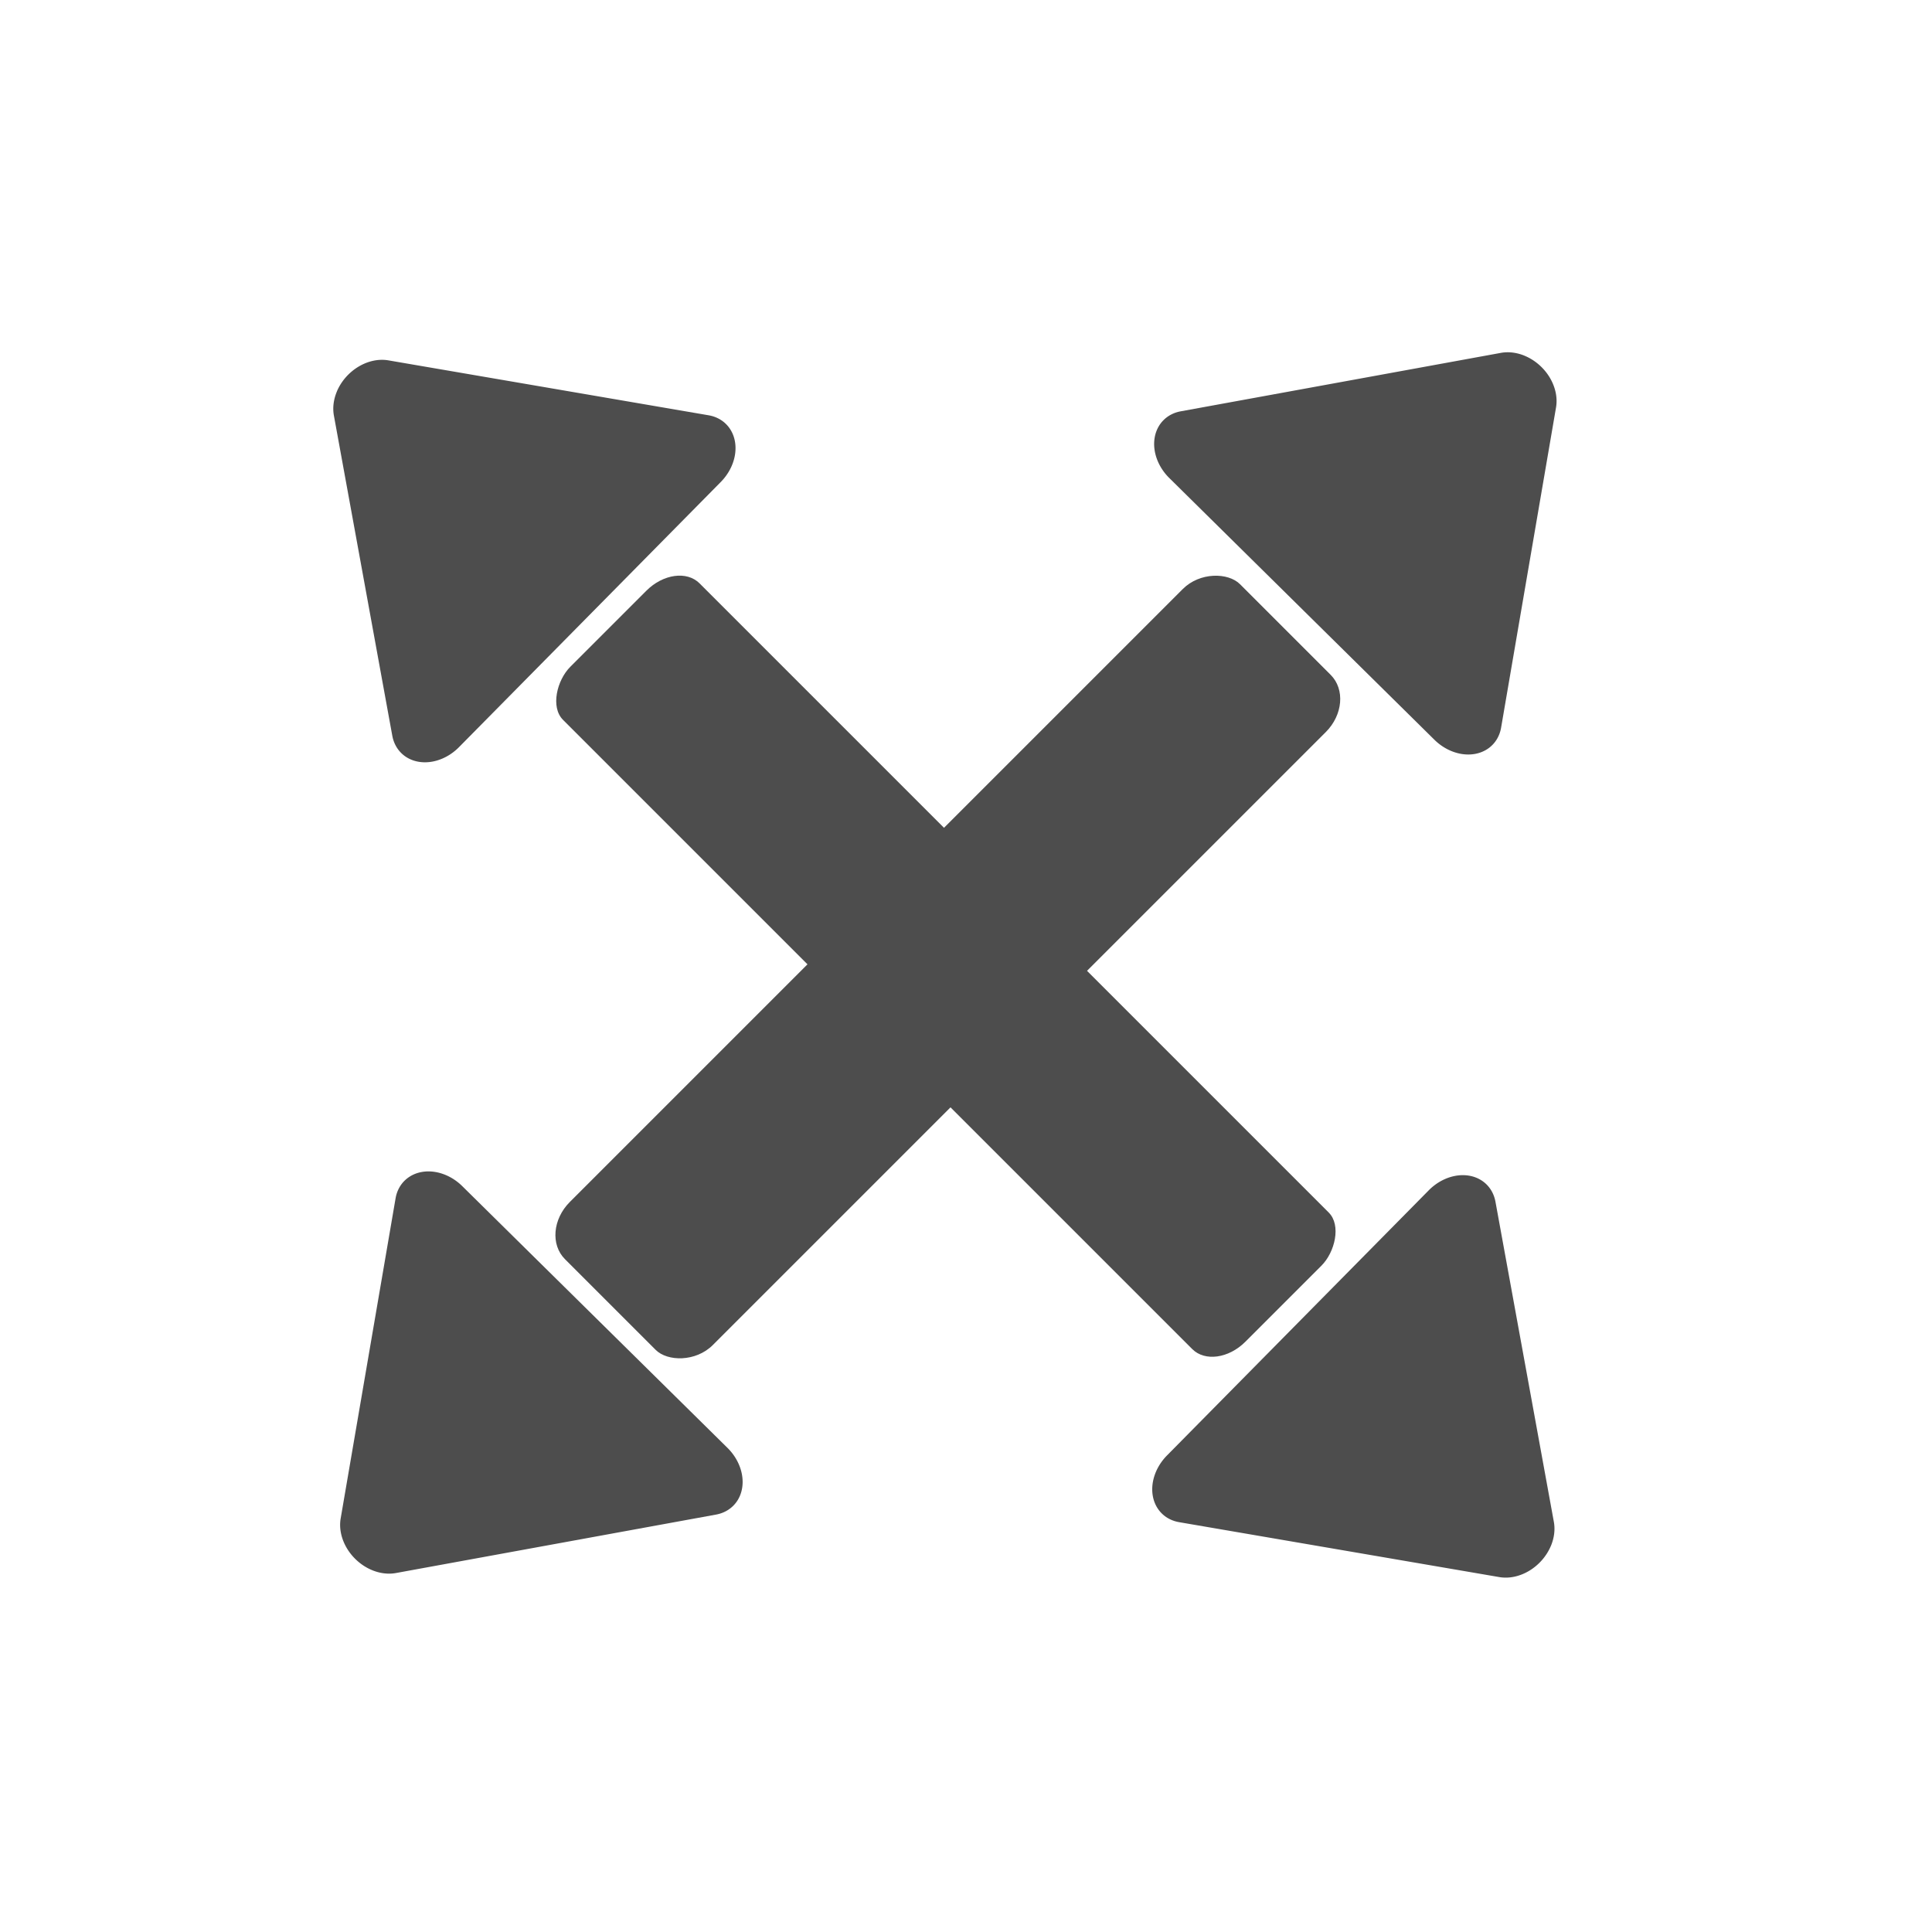 <?xml version="1.0" encoding="UTF-8" standalone="no"?>
<svg
   xmlns:dc="http://purl.org/dc/elements/1.1/"
   xmlns:cc="http://creativecommons.org/ns#"
   xmlns:rdf="http://www.w3.org/1999/02/22-rdf-syntax-ns#"
   xmlns:svg="http://www.w3.org/2000/svg"
   xmlns="http://www.w3.org/2000/svg"
   xmlns:sodipodi="http://sodipodi.sourceforge.net/DTD/sodipodi-0.dtd"
   xmlns:inkscape="http://www.inkscape.org/namespaces/inkscape"
   id="svg4"
   version="1.1"
   viewBox="0 0 40 40"
   sodipodi:docname="zoom_extent.svg"
   inkscape:version="0.92.3 (2405546, 2018-03-11)">
  <defs
     id="defs6">
    <marker
       inkscape:stockid="EmptyTriangleOutM"
       orient="auto"
       refY="0.0"
       refX="0.0"
       id="EmptyTriangleOutM"
       style="overflow:visible"
       inkscape:isstock="true">
      <path
         id="path4757"
         d="M 5.77,0.0 L -2.88,5.0 L -2.88,-5.0 L 5.77,0.0 z "
         style="fill-rule:evenodd;fill:#000000;stroke:#000000;stroke-width:1pt;stroke-opacity:1;fill-opacity:1"
         transform="scale(0.4) translate(-4.5,0)" />
    </marker>
    <marker
       inkscape:stockid="EmptyTriangleOutS"
       orient="auto"
       refY="0.0"
       refX="0.0"
       id="EmptyTriangleOutS"
       style="overflow:visible"
       inkscape:isstock="true">
      <path
         id="path4760"
         d="M 5.77,0.0 L -2.88,5.0 L -2.88,-5.0 L 5.77,0.0 z "
         style="fill-rule:evenodd;fill:#000000;stroke:#000000;stroke-width:1pt;stroke-opacity:1;fill-opacity:1"
         transform="scale(0.2) translate(-3.0,0)" />
    </marker>
    <marker
       inkscape:stockid="Arrow2Send"
       orient="auto"
       refY="0.0"
       refX="0.0"
       id="Arrow2Send"
       style="overflow:visible;"
       inkscape:isstock="true">
      <path
         id="path4627"
         style="fill-rule:evenodd;stroke-width:0.625;stroke-linejoin:round;stroke:#000000;stroke-opacity:1;fill:#000000;fill-opacity:1"
         d="M 8.719,4.034 L -2.207,0.016 L 8.719,-4.002 C 6.973,-1.63 6.983,1.616 8.719,4.034 z "
         transform="scale(0.3) rotate(180) translate(-2.3,0)" />
    </marker>
    <marker
       inkscape:stockid="Arrow2Lend"
       orient="auto"
       refY="0.0"
       refX="0.0"
       id="Arrow2Lend"
       style="overflow:visible;"
       inkscape:isstock="true">
      <path
         id="path4615"
         style="fill-rule:evenodd;stroke-width:0.625;stroke-linejoin:round;stroke:#000000;stroke-opacity:1;fill:#000000;fill-opacity:1"
         d="M 8.719,4.034 L -2.207,0.016 L 8.719,-4.002 C 6.973,-1.63 6.983,1.616 8.719,4.034 z "
         transform="scale(1.1) rotate(180) translate(1,0)" />
    </marker>
    <filter
       inkscape:collect="always"
       style="color-interpolation-filters:sRGB"
       id="filter849"
       x="-0.037"
       width="1.073"
       y="-0.037"
       height="1.073">
      <feGaussianBlur
         inkscape:collect="always"
         stdDeviation="0.127"
         id="feGaussianBlur851" />
    </filter>
    <filter
       inkscape:collect="always"
       style="color-interpolation-filters:sRGB"
       id="filter853"
       x="-0.019"
       width="1.037"
       y="-0.019"
       height="1.037">
      <feGaussianBlur
         inkscape:collect="always"
         stdDeviation="0.127"
         id="feGaussianBlur855" />
    </filter>
    <filter
       inkscape:collect="always"
       style="color-interpolation-filters:sRGB"
       id="filter857"
       x="-0.037"
       width="1.073"
       y="-0.037"
       height="1.073">
      <feGaussianBlur
         inkscape:collect="always"
         stdDeviation="0.127"
         id="feGaussianBlur859" />
    </filter>
    <filter
       inkscape:collect="always"
       style="color-interpolation-filters:sRGB"
       id="filter861"
       x="-0.037"
       width="1.073"
       y="-0.037"
       height="1.073">
      <feGaussianBlur
         inkscape:collect="always"
         stdDeviation="0.127"
         id="feGaussianBlur863" />
    </filter>
    <filter
       inkscape:collect="always"
       style="color-interpolation-filters:sRGB"
       id="filter865"
       x="-0.019"
       width="1.038"
       y="-0.019"
       height="1.038">
      <feGaussianBlur
         inkscape:collect="always"
         stdDeviation="0.127"
         id="feGaussianBlur867" />
    </filter>
    <filter
       inkscape:collect="always"
       style="color-interpolation-filters:sRGB"
       id="filter869"
       x="-0.037"
       width="1.073"
       y="-0.037"
       height="1.073">
      <feGaussianBlur
         inkscape:collect="always"
         stdDeviation="0.127"
         id="feGaussianBlur871" />
    </filter>
  </defs>
  <sodipodi:namedview
     pagecolor="#ffffff"
     bordercolor="#666666"
     borderopacity="1"
     objecttolerance="10"
     gridtolerance="10"
     guidetolerance="10"
     inkscape:pageopacity="0"
     inkscape:pageshadow="2"
     inkscape:window-width="1920"
     inkscape:window-height="1012"
     id="namedview4"
     showgrid="false"
     inkscape:zoom="5.9"
     inkscape:cx="-57.106135"
     inkscape:cy="3.8338023"
     inkscape:window-x="0"
     inkscape:window-y="0"
     inkscape:window-maximized="1"
     inkscape:current-layer="svg4" />
  <path
     style="fill:#4d4d4d;stroke-width:0.041;filter:url(#filter869)"
     d="m 6.975,8.105 a 0.766,0.928 44.401 0 0 -0.062,0.499 l 1.209,6.628 A 0.766,0.928 44.401 0 0 9.503,15.469 L 14.923,9.979 A 0.766,0.928 44.401 0 0 14.671,8.598 L 8.042,7.461 A 0.766,0.928 44.401 0 0 6.974,8.106 Z"
     id="path4138"
     inkscape:connector-curvature="0" />
  <rect
     style="color:#000000;clip-rule:nonzero;display:inline;overflow:visible;visibility:visible;opacity:1;isolation:auto;mix-blend-mode:normal;color-interpolation:sRGB;color-interpolation-filters:linearRGB;solid-color:#000000;solid-opacity:1;vector-effect:none;fill:#4d4d4d;fill-opacity:1;fill-rule:nonzero;stroke:none;stroke-width:0.492;stroke-linecap:round;stroke-linejoin:round;stroke-miterlimit:4;stroke-dasharray:none;stroke-dashoffset:0;stroke-opacity:1;paint-order:markers stroke fill;color-rendering:auto;image-rendering:auto;shape-rendering:auto;text-rendering:auto;enable-background:accumulate;filter:url(#filter865)"
     id="rect5071"
     width="19.764"
     height="3.997"
     x="18.111"
     y="-1.701"
     ry="0.885"
     rx="0.67"
     transform="rotate(45)" />
  <path
     style="fill:#4d4d4d;stroke-width:0.041;filter:url(#filter861)"
     d="m 32.109,32.008 a 0.766,0.928 44.401 0 0 0.062,-0.499 l -1.209,-6.628 A 0.766,0.928 44.401 0 0 29.581,24.644 l -5.42,5.49 a 0.766,0.928 44.401 0 0 0.252,1.381 l 6.629,1.137 A 0.766,0.928 44.401 0 0 32.109,32.007 Z"
     id="path4138-8"
     inkscape:connector-curvature="0" />
  <path
     style="fill:#4d4d4d;stroke-width:0.041;filter:url(#filter857)"
     d="m 7.698,32.506 a 0.928,0.766 44.401 0 0 0.499,0.062 L 14.824,31.358 A 0.928,0.766 44.401 0 0 15.062,29.977 L 9.571,24.558 a 0.928,0.766 44.401 0 0 -1.381,0.252 l -1.137,6.629 a 0.928,0.766 44.401 0 0 0.645,1.067 z"
     id="path4138-88"
     inkscape:connector-curvature="0" />
  <rect
     style="color:#000000;clip-rule:nonzero;display:inline;overflow:visible;visibility:visible;opacity:1;isolation:auto;mix-blend-mode:normal;color-interpolation:sRGB;color-interpolation-filters:linearRGB;solid-color:#000000;solid-opacity:1;vector-effect:none;fill:#4d4d4d;fill-opacity:1;fill-rule:nonzero;stroke:none;stroke-width:0.503;stroke-linecap:round;stroke-linejoin:round;stroke-miterlimit:4;stroke-dasharray:none;stroke-dashoffset:0;stroke-opacity:1;paint-order:markers stroke fill;color-rendering:auto;image-rendering:auto;shape-rendering:auto;text-rendering:auto;enable-background:accumulate;filter:url(#filter853)"
     id="rect5071-3"
     width="19.764"
     height="4.188"
     x="-10.163"
     y="25.939"
     ry="0.766"
     rx="0.909"
     transform="rotate(-45)" />
  <path
     style="fill:#4d4d4d;stroke-width:0.041;filter:url(#filter849)"
     d="M 31.572,7.368 A 0.928,0.766 44.401 0 0 31.073,7.306 L 24.445,8.516 A 0.928,0.766 44.401 0 0 24.208,9.896 l 5.49,5.42 a 0.928,0.766 44.401 0 0 1.381,-0.252 l 1.137,-6.629 a 0.928,0.766 44.401 0 0 -0.645,-1.067 z"
     id="path4138-8-9"
     inkscape:connector-curvature="0" />
</svg>
